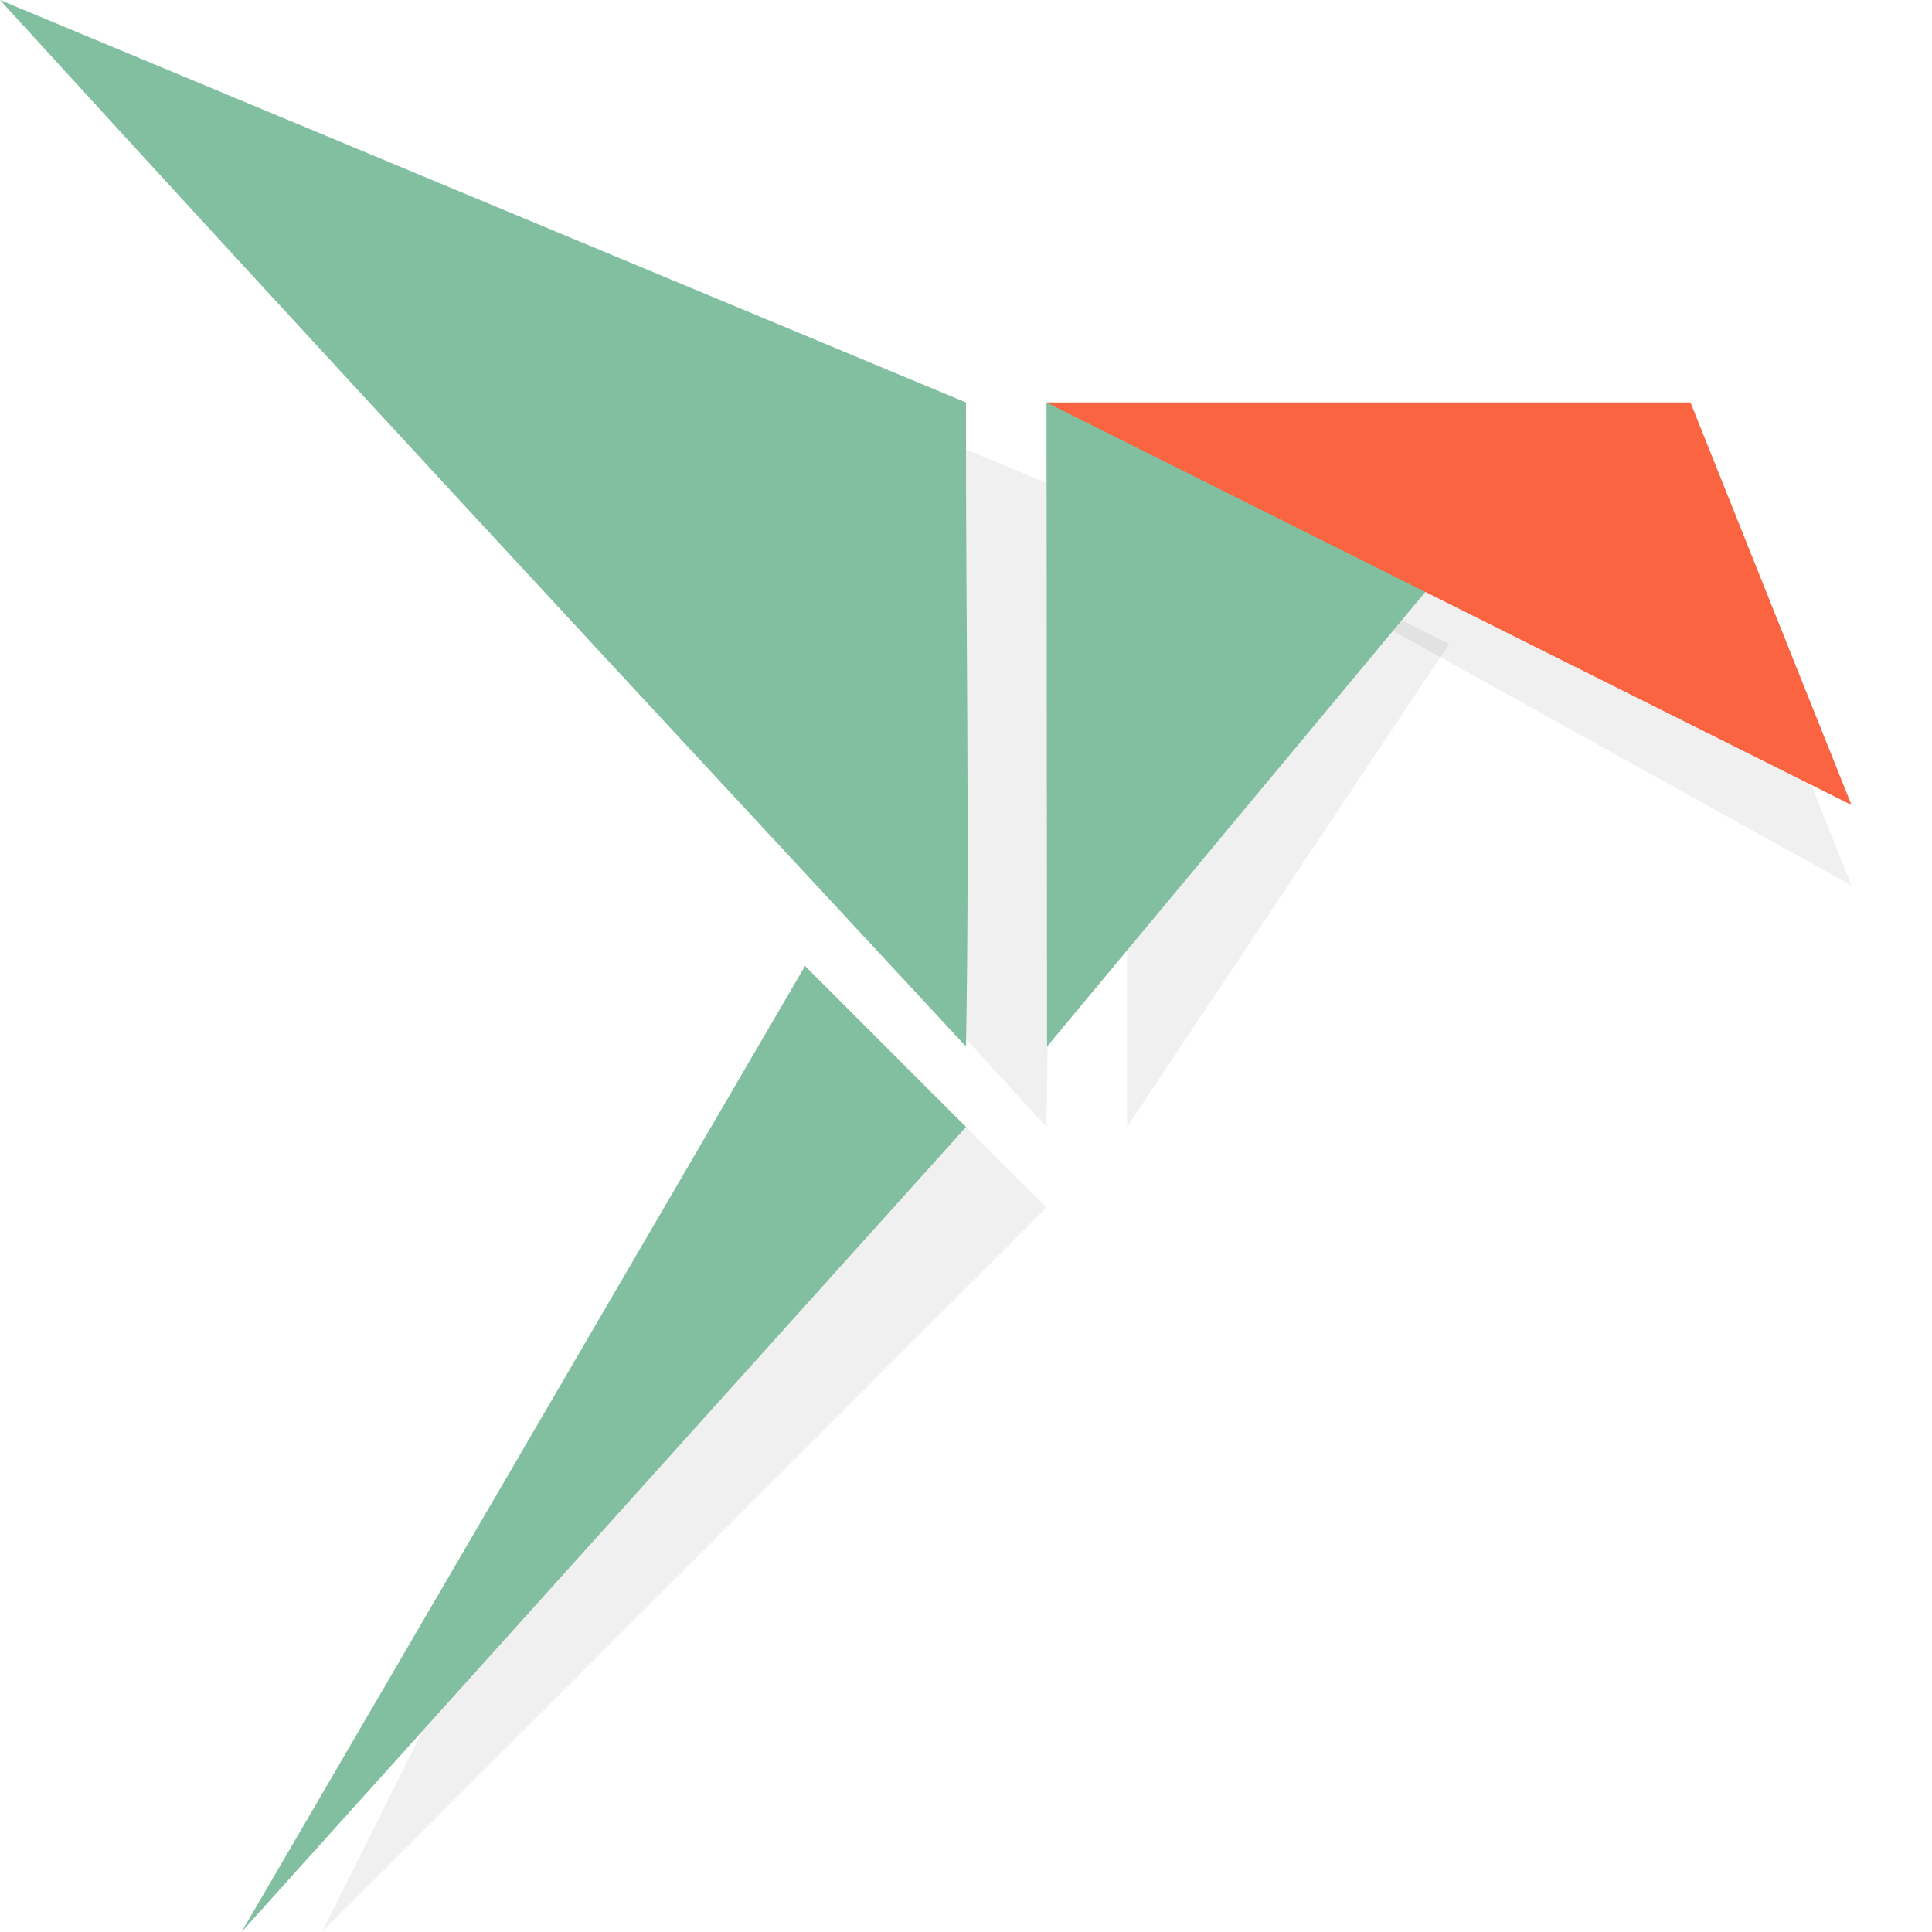 <?xml version="1.0" encoding="UTF-8" standalone="no"?>
<svg
   xmlns:dc="http://purl.org/dc/elements/1.1/"
   xmlns:cc="http://creativecommons.org/ns#"
   xmlns:rdf="http://www.w3.org/1999/02/22-rdf-syntax-ns#"
   xmlns:svg="http://www.w3.org/2000/svg"
   xmlns="http://www.w3.org/2000/svg"
   xmlns:sodipodi="http://sodipodi.sourceforge.net/DTD/sodipodi-0.dtd"
   xmlns:inkscape="http://www.inkscape.org/namespaces/inkscape"
   width="24"
   height="24"
   version="1.1"
   id="svg18"
   sodipodi:docname="folder-snap.svg"
   inkscape:version="1.0.1 (3bc2e813f5, 2020-09-07)">
  <defs
     id="defs22" />
  <sodipodi:namedview
     pagecolor="#ffffff"
     bordercolor="#666666"
     borderopacity="1"
     objecttolerance="10"
     gridtolerance="10"
     guidetolerance="10"
     inkscape:pageopacity="0"
     inkscape:pageshadow="2"
     inkscape:window-width="1841"
     inkscape:window-height="1026"
     id="namedview20"
     showgrid="true"
     inkscape:zoom="29.651775"
     inkscape:cx="6.6114423"
     inkscape:cy="15.279986"
     inkscape:window-x="79"
     inkscape:window-y="26"
     inkscape:window-maximized="1"
     inkscape:current-layer="svg18">
    <inkscape:grid
       type="xygrid"
       id="grid849" />
  </sodipodi:namedview>
  <path
     d="m 14,6 h 7 l 2,5 z"
     style="opacity:0.3;fill-opacity:0.2"
     id="path2"
     sodipodi:nodetypes="cccc" />
  <path
     d="m 1,1 12,5 c -0.005,2.958 0.05,5.042 0,8 C 8.834,9.429 5.128,5.613 1,1 Z"
     style="opacity:0.3;fill-opacity:0.2;fill-rule:evenodd"
     id="path4"
     sodipodi:nodetypes="cccc" />
  <path
     d="m 14,6 4,2 -4,6 z"
     style="opacity:0.3;fill-opacity:0.2;fill-rule:evenodd"
     id="path6"
     sodipodi:nodetypes="cccc" />
  <path
     d="m 10,12 3,3 -9,9 z"
     style="opacity:0.3;fill-opacity:0.2;fill-rule:evenodd"
     id="path8"
     sodipodi:nodetypes="cccc" />
  <path
     d="m 0,0 12,5 c -0.005,2.784 0.048,5.217 0,8 C 8.006,8.698 3.958,4.341 0,0 Z"
     style="fill:#82bea0;fill-rule:evenodd;stroke-width:0.95"
     id="path12"
     sodipodi:nodetypes="cccc" />
  <path
     d="M 13.065,5 18,7 13.007,13 13,5 Z"
     style="fill:#82bea0;fill-rule:evenodd;stroke-width:0.953"
     id="path14"
     sodipodi:nodetypes="ccccc" />
  <path
     d="m 10,12 2,2 -9,10 z"
     style="fill:#82bea0;fill-rule:evenodd;stroke-width:0.992"
     id="path16"
     sodipodi:nodetypes="cccc" />
  <path
     d="m 13,5 h 8 l 2,5 z"
     style="fill:#fa6441;stroke-width:0.999"
     id="path10"
     sodipodi:nodetypes="cccc" />
</svg>
